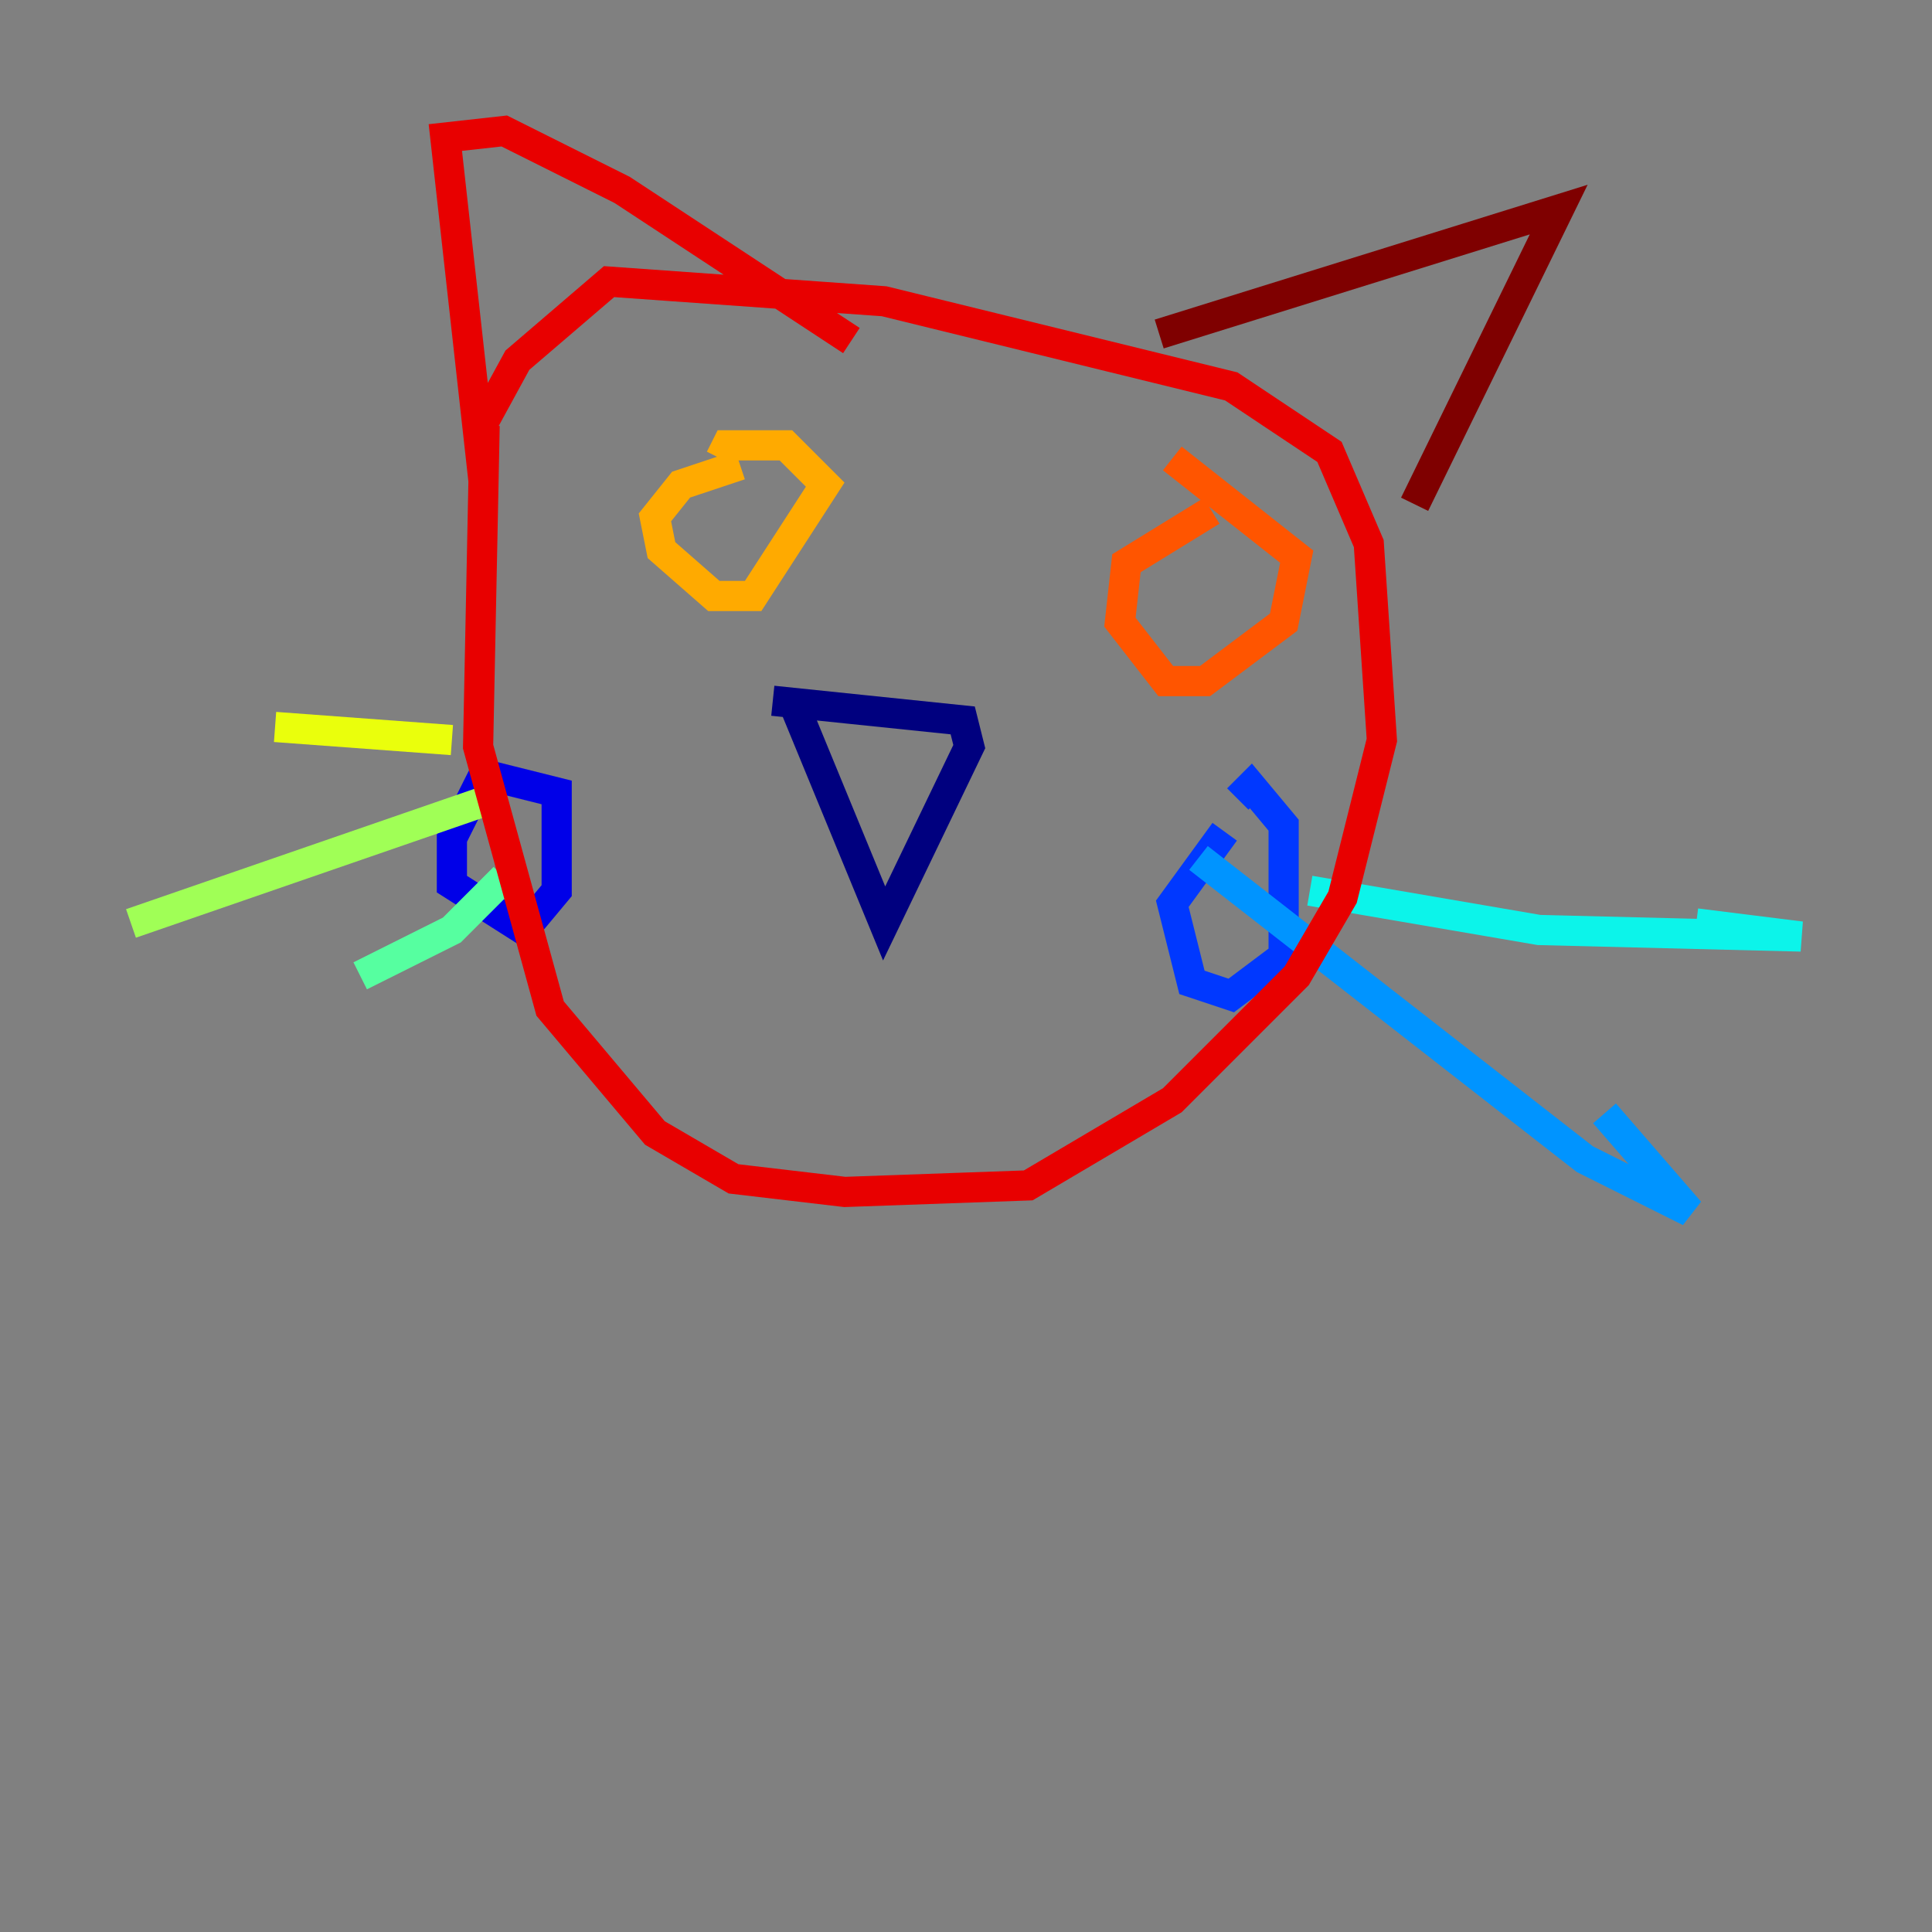 <?xml version="1.0" encoding="utf-8" ?>
<svg baseProfile="tiny" height="128" version="1.2" viewBox="0,0,128,128" width="128" xmlns="http://www.w3.org/2000/svg" xmlns:ev="http://www.w3.org/2001/xml-events" xmlns:xlink="http://www.w3.org/1999/xlink"><rect x="0" y="0" width="128" height="128" fill="#808080" stroke="none"/><defs /><polyline fill="none" points="52.502,46.427 58.576,61.18 64.217,49.464 63.783,47.729 51.2,46.427" stroke="#00007f" stroke-width="2" /><polyline fill="none" points="32.542,50.332 29.939,55.539 29.939,58.576 34.712,61.614 36.881,59.01 36.881,52.502 31.675,51.2" stroke="#0000e8" stroke-width="2" /><polyline fill="none" points="81.139,55.105 77.668,59.878 78.969,65.085 81.573,65.953 85.044,63.349 85.044,54.671 82.875,52.068 82.007,52.936" stroke="#0038ff" stroke-width="2" /><polyline fill="none" points="79.403,56.841 105.003,76.8 111.946,80.271 106.305,73.763" stroke="#0094ff" stroke-width="2" /><polyline fill="none" points="86.78,59.01 101.966,61.614 119.322,62.047 112.38,61.18" stroke="#0cf4ea" stroke-width="2" /><polyline fill="none" points="33.41,58.142 29.939,61.614 23.864,64.651" stroke="#56ffa0" stroke-width="2" /><polyline fill="none" points="32.542,52.936 8.678,61.18" stroke="#a0ff56" stroke-width="2" /><polyline fill="none" points="29.939,49.031 18.224,48.163" stroke="#eaff0c" stroke-width="2" /><polyline fill="none" points="49.031,30.807 45.125,32.108 43.39,34.278 43.824,36.447 47.295,39.485 49.898,39.485 54.671,32.108 52.068,29.505 48.163,29.505 47.729,30.373" stroke="#ffaa00" stroke-width="2" /><polyline fill="none" points="80.271,33.844 74.63,37.315 74.197,41.22 77.234,45.125 79.837,45.125 85.044,41.22 85.912,36.881 77.668,30.373" stroke="#ff5500" stroke-width="2" /><polyline fill="none" points="32.108,28.203 31.675,49.464 36.447,66.82 43.39,75.064 48.597,78.102 55.973,78.969 68.122,78.536 77.668,72.895 85.912,64.651 88.949,59.444 91.552,49.031 90.685,36.014 88.081,29.939 81.573,25.6 58.576,19.959 40.352,18.658 34.278,23.864 31.675,28.637 29.505,9.112 33.41,8.678 41.22,12.583 56.407,22.563" stroke="#e80000" stroke-width="2" /><polyline fill="none" points="76.8,22.129 103.268,13.885 93.722,33.41" stroke="#7f0000" stroke-width="2" /></svg>